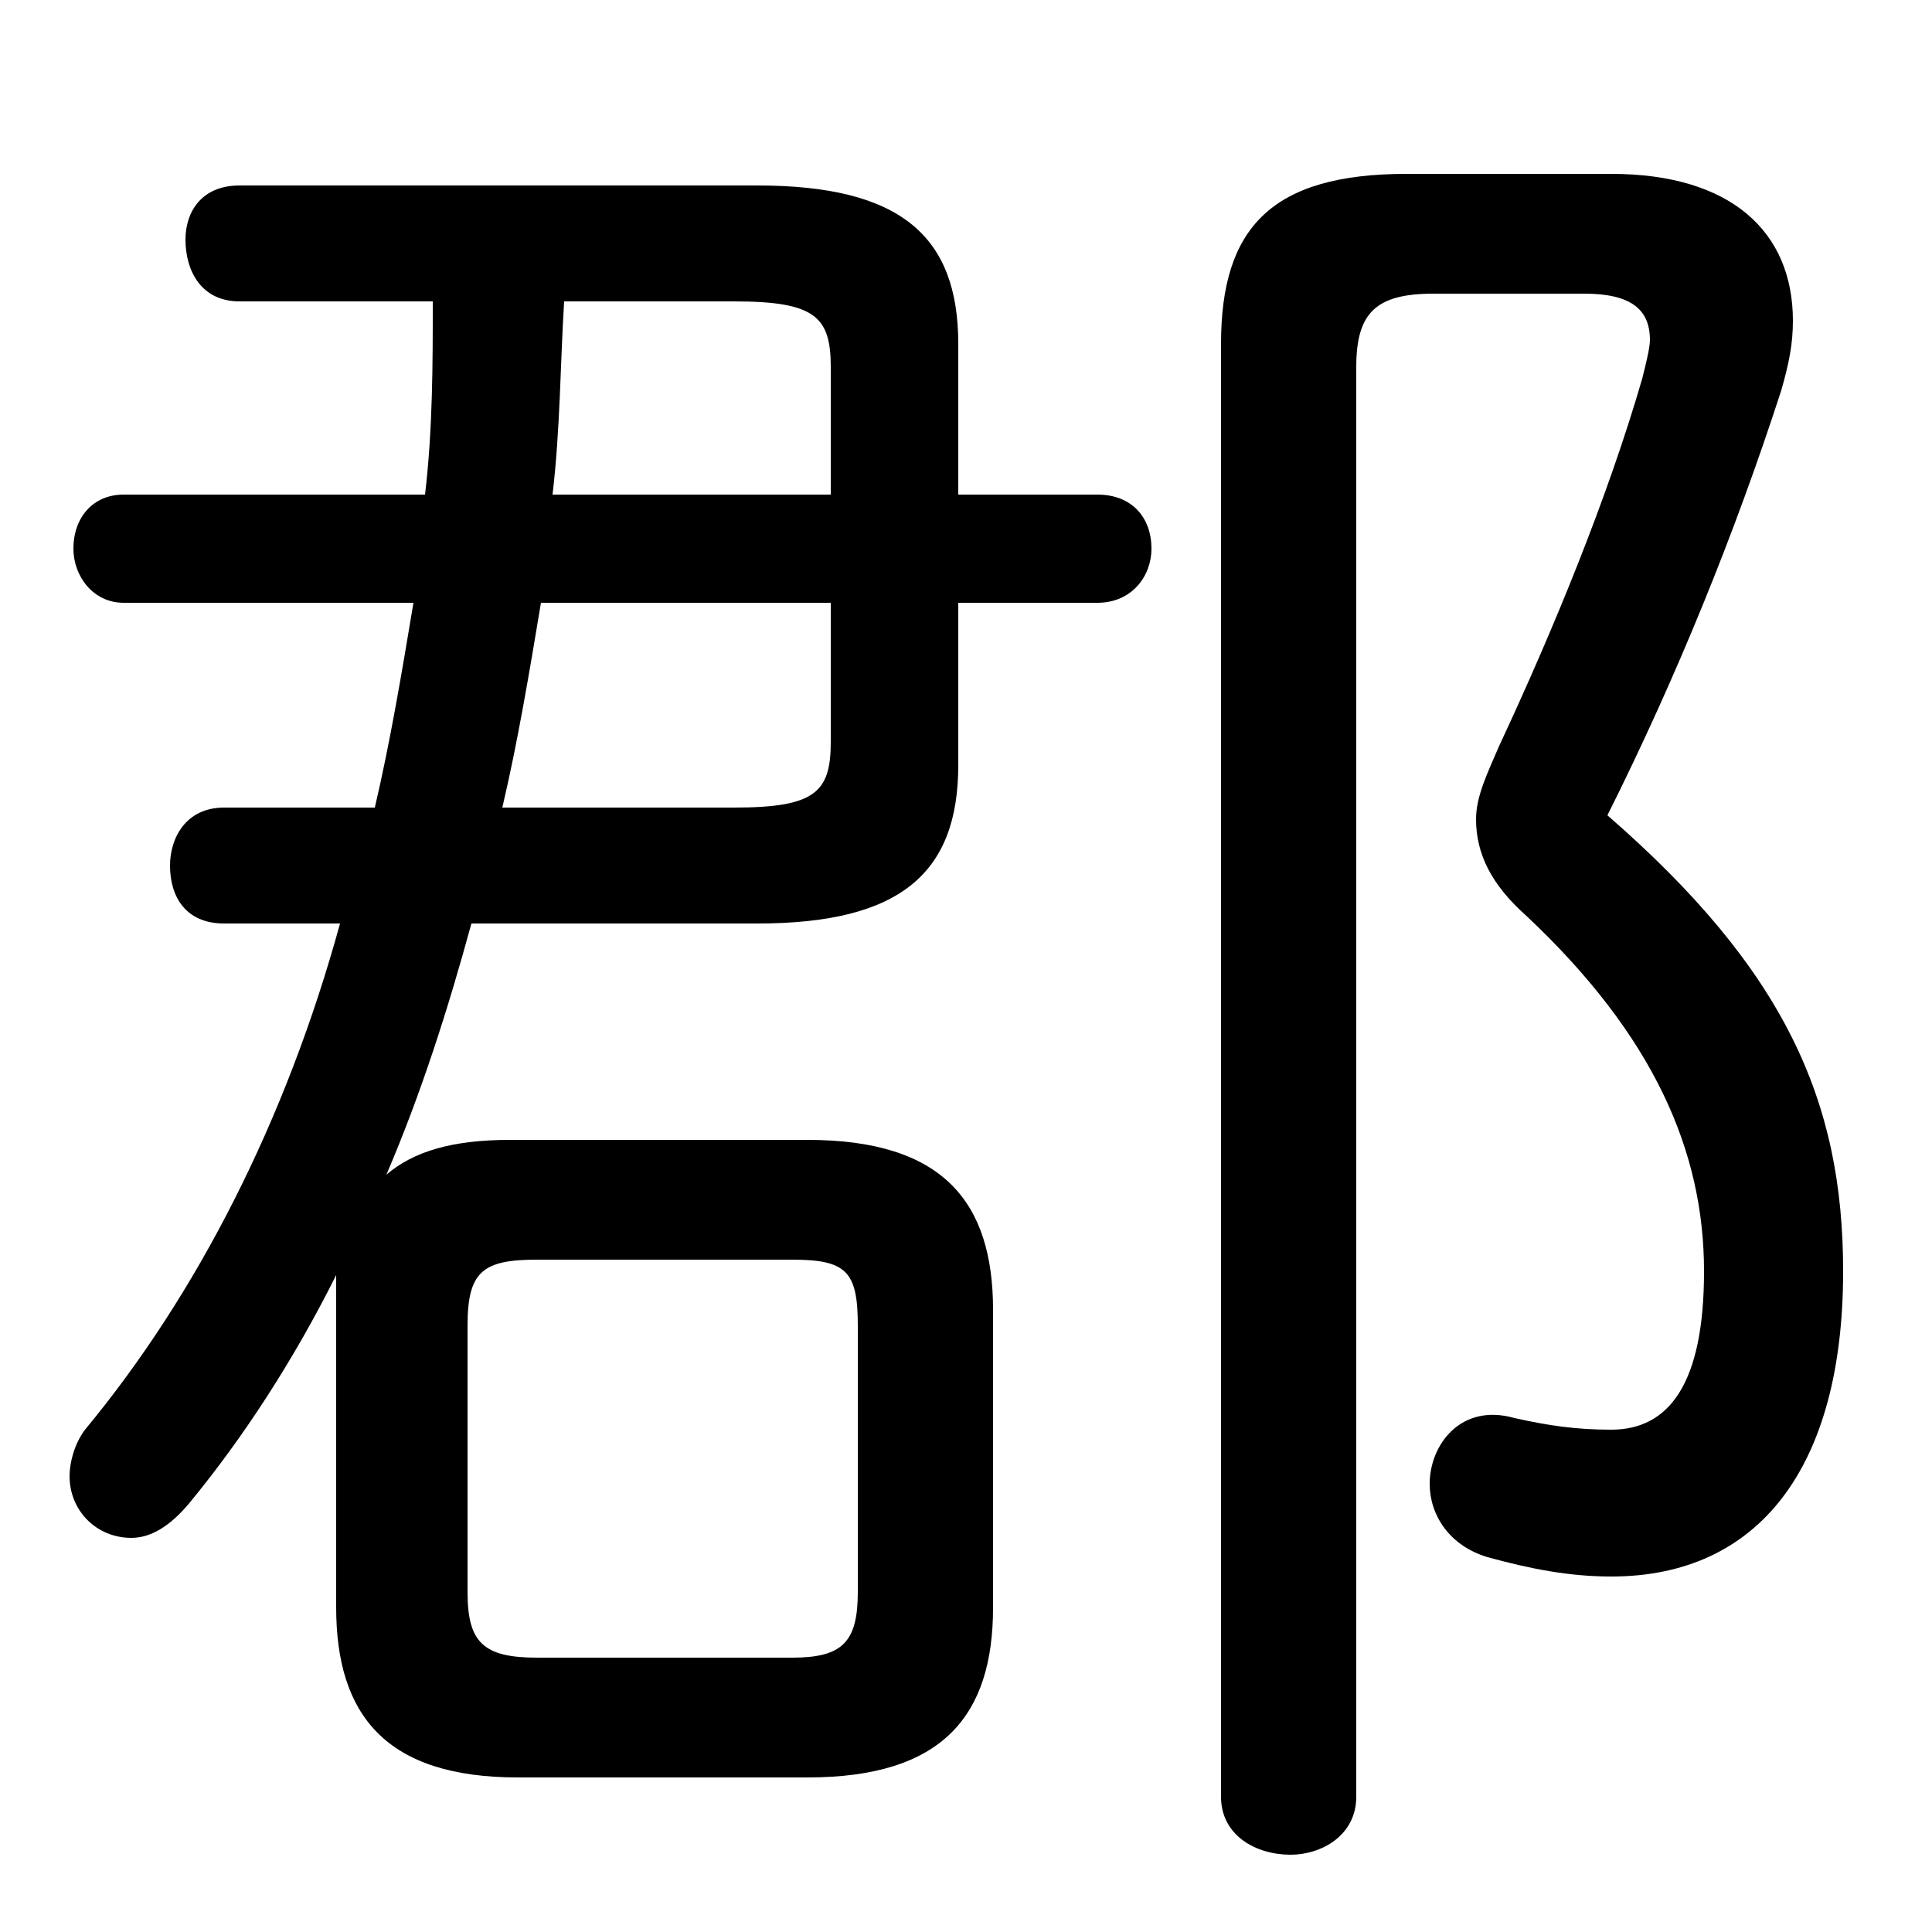 <svg xmlns="http://www.w3.org/2000/svg" viewBox="0 -44.0 50.0 50.0">
    <rect x="0" y="-44.0" width="50.0" height="50.0" fill="#808080" stroke="none"/>
    <g transform="scale(1, -1)">
        <!-- ボディの枠 -->
        <rect x="0" y="-6.0" width="50.0" height="50.0"
            stroke="white" fill="white"/>
        <!-- グリフ座標系の原点 -->
        <circle cx="0" cy="0" r="5" fill="white"/>
        <!-- グリフのアウトライン -->
        <g style="fill:black;stroke:#000000;stroke-width:0;stroke-linecap:round;stroke-linejoin:round;">
        <path d="M 5.8 23.1 C 4.8 23.1 4.4 22.3 4.4 21.6 C 4.4 20.8 4.8 20.1 5.8 20.1 L 8.8 20.1 C 7.4 15.0 5.1 10.5 2.2 7.0 C 1.9 6.6 1.8 6.1 1.8 5.8 C 1.8 4.9 2.5 4.2 3.4 4.2 C 3.9 4.2 4.4 4.5 4.9 5.1 C 6.3 6.8 7.6 8.8 8.7 11.0 C 8.7 10.7 8.7 10.4 8.7 10.1 L 8.7 2.4 C 8.7 -0.4 10.0 -2.0 13.4 -2.0 L 20.9 -2.0 C 24.4 -2.0 25.7 -0.4 25.7 2.4 L 25.7 10.1 C 25.7 12.9 24.4 14.5 20.9 14.5 L 13.2 14.5 C 11.7 14.5 10.7 14.2 10.0 13.6 C 10.9 15.7 11.6 17.9 12.2 20.1 L 19.6 20.1 C 23.3 20.1 24.8 21.4 24.8 24.2 L 24.8 28.4 L 28.4 28.4 C 29.3 28.4 29.8 29.1 29.8 29.8 C 29.8 30.6 29.3 31.2 28.4 31.2 L 24.8 31.2 L 24.8 35.1 C 24.8 37.9 23.3 39.2 19.6 39.2 L 6.2 39.2 C 5.2 39.2 4.8 38.5 4.8 37.8 C 4.8 37.0 5.2 36.2 6.2 36.2 L 11.2 36.2 C 11.2 34.6 11.2 32.9 11.0 31.2 L 3.2 31.2 C 2.4 31.2 1.9 30.6 1.9 29.8 C 1.9 29.1 2.4 28.4 3.2 28.4 L 10.7 28.4 C 10.4 26.6 10.1 24.8 9.7 23.1 Z M 13.0 23.1 C 13.4 24.8 13.7 26.6 14.0 28.4 L 21.5 28.4 L 21.5 24.8 C 21.5 23.5 21.1 23.1 19.0 23.1 Z M 21.5 31.2 L 14.3 31.2 C 14.5 32.9 14.5 34.6 14.6 36.2 L 19.0 36.2 C 21.1 36.2 21.5 35.8 21.5 34.5 Z M 13.9 1.1 C 12.5 1.1 12.1 1.5 12.1 2.8 L 12.1 9.7 C 12.1 11.1 12.5 11.4 13.9 11.4 L 20.5 11.4 C 21.9 11.4 22.2 11.1 22.2 9.7 L 22.2 2.8 C 22.2 1.5 21.8 1.1 20.5 1.1 Z M 36.4 39.5 C 32.9 39.5 31.6 38.1 31.6 35.1 L 31.6 -2.5 C 31.6 -3.5 32.5 -4.0 33.4 -4.0 C 34.2 -4.0 35.1 -3.5 35.1 -2.5 L 35.1 34.5 C 35.1 35.9 35.6 36.4 37.1 36.4 L 41.0 36.4 C 42.2 36.4 42.7 36.0 42.7 35.2 C 42.7 35.0 42.6 34.6 42.5 34.2 C 41.6 31.1 40.2 27.7 38.8 24.7 C 38.5 24.0 38.2 23.4 38.2 22.8 C 38.2 21.9 38.6 21.1 39.5 20.3 C 42.8 17.2 44.1 14.2 44.1 11.1 C 44.1 8.2 43.2 7.0 41.7 7.0 C 40.8 7.0 40.1 7.1 39.2 7.3 C 37.8 7.7 37.0 6.6 37.0 5.6 C 37.0 4.8 37.5 4.0 38.5 3.7 C 39.6 3.4 40.6 3.2 41.7 3.2 C 45.5 3.2 47.7 6.0 47.7 11.1 C 47.7 15.5 46.2 18.9 41.6 22.9 C 43.4 26.5 44.9 30.2 46.1 33.9 C 46.3 34.6 46.4 35.1 46.4 35.7 C 46.4 38.0 44.8 39.5 41.7 39.5 Z"/>
    </g>
    </g>
</svg>
